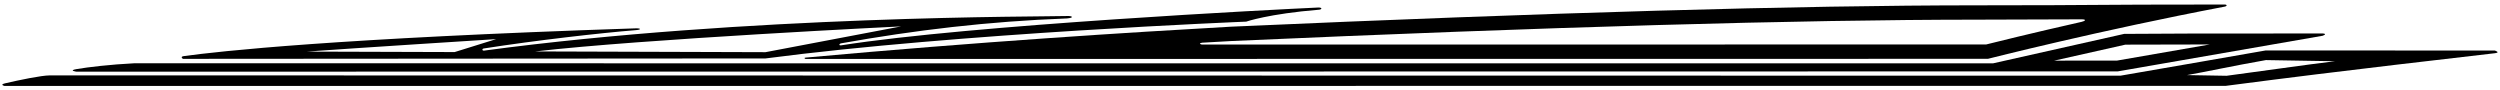 <?xml version="1.0" encoding="UTF-8"?>
<svg xmlns="http://www.w3.org/2000/svg" xmlns:xlink="http://www.w3.org/1999/xlink" width="525pt" height="19pt" viewBox="0 0 525 19" version="1.1">
<g id="surface1">
<path style=" stroke:none;fill-rule:nonzero;fill:rgb(0%,0%,0%);fill-opacity:1;" d="M 169.242 12.09 C 168.621 12.145 169.172 12.379 169.172 12.379 L 417.461 12.352 C 417.461 12.352 440.992 6.363 467.164 1.395 C 467.738 1.285 467.723 0.949 467.16 0.949 C 435.035 0.957 444.727 1.105 415.172 1.117 C 377.703 1.129 325.469 2.625 258.484 5.605 C 237.09 6.805 205.504 8.789 169.242 12.09 Z M 415.172 4.129 C 415.172 4.129 430.68 4.078 437.113 4.059 C 438.258 4.055 437.91 4.414 437.117 4.594 C 426.465 7 418.801 8.91 417.086 9.34 L 252.414 9.355 C 252.414 9.355 251.449 9.191 252.418 8.969 C 254.484 8.848 256.562 8.73 258.652 8.613 C 325.227 5.652 377.898 4.141 415.172 4.129 "/>
<path style=" stroke:none;fill-rule:nonzero;fill:rgb(0%,0%,0%);fill-opacity:1;" d="M 38.414 12.359 C 38.414 12.359 158.863 12.273 160.758 12.273 C 201.23 6.965 261.703 4.543 261.703 4.543 C 261.703 4.543 266.375 2.902 277.035 2.035 C 277.562 1.992 277.82 1.535 276.723 1.586 C 268.473 1.957 204.004 5.215 176.637 9.52 C 176.09 9.594 176.211 9.172 176.656 9.094 C 192.148 6.328 207.539 4.488 224.043 3.871 C 225.625 3.742 225.266 3.324 224.117 3.363 C 219.469 3.527 156.836 3.207 101.652 10.629 C 101.215 10.672 101.203 10.25 101.562 10.184 C 112.496 8.469 126.281 6.91 133.438 6.336 C 134.629 6.262 134.84 5.906 133.352 5.957 C 70.555 8.031 46.035 10.762 38.602 11.781 C 37.719 11.906 38.414 12.359 38.414 12.359 Z M 189.242 5.543 L 160.754 10.957 L 112.426 10.801 C 134.891 8.195 189.242 5.543 189.242 5.543 Z M 104.203 8.215 L 95.477 10.934 L 64.387 10.836 C 73.684 10.156 104.203 8.215 104.203 8.215 "/>
<path style=" stroke:none;fill-rule:nonzero;fill:rgb(0%,0%,0%);fill-opacity:1;" d="M 16.047 15.051 L 444.73 14.992 L 487.746 7.512 C 487.746 7.512 488.859 7.113 487.812 7.031 C 461.355 7.012 456.117 7.051 446.078 7.117 C 446 7.125 418.527 13.305 418.527 13.305 C 418.527 13.305 28.445 13.277 28.168 13.289 C 23.203 13.539 18.527 14.09 16.078 14.508 C 14.293 14.812 16.047 15.051 16.047 15.051 Z M 446.332 9.375 L 464.062 9.336 L 444.535 12.73 L 431.383 12.734 L 446.332 9.375 "/>
<path style=" stroke:none;fill-rule:nonzero;fill:rgb(0%,0%,0%);fill-opacity:1;" d="M 523.906 10.613 L 475.793 10.594 C 475.793 10.594 445.613 15.867 445.293 15.895 C 436.133 15.883 37.27 15.852 10.48 15.832 C 8.672 15.832 3.949 16.832 1.105 17.488 C -0.199 17.793 0.957 18.051 0.957 18.051 L 467.395 18.031 C 494.262 14.508 517.242 11.996 523.926 11.176 C 525.199 11.02 523.906 10.613 523.906 10.613 Z M 467.578 15.914 L 459.273 15.77 C 463.461 15.043 468.758 13.859 475.848 12.617 L 490.312 12.859 C 483.219 13.723 475.758 14.84 467.578 15.914 "/>
</g>
</svg>
